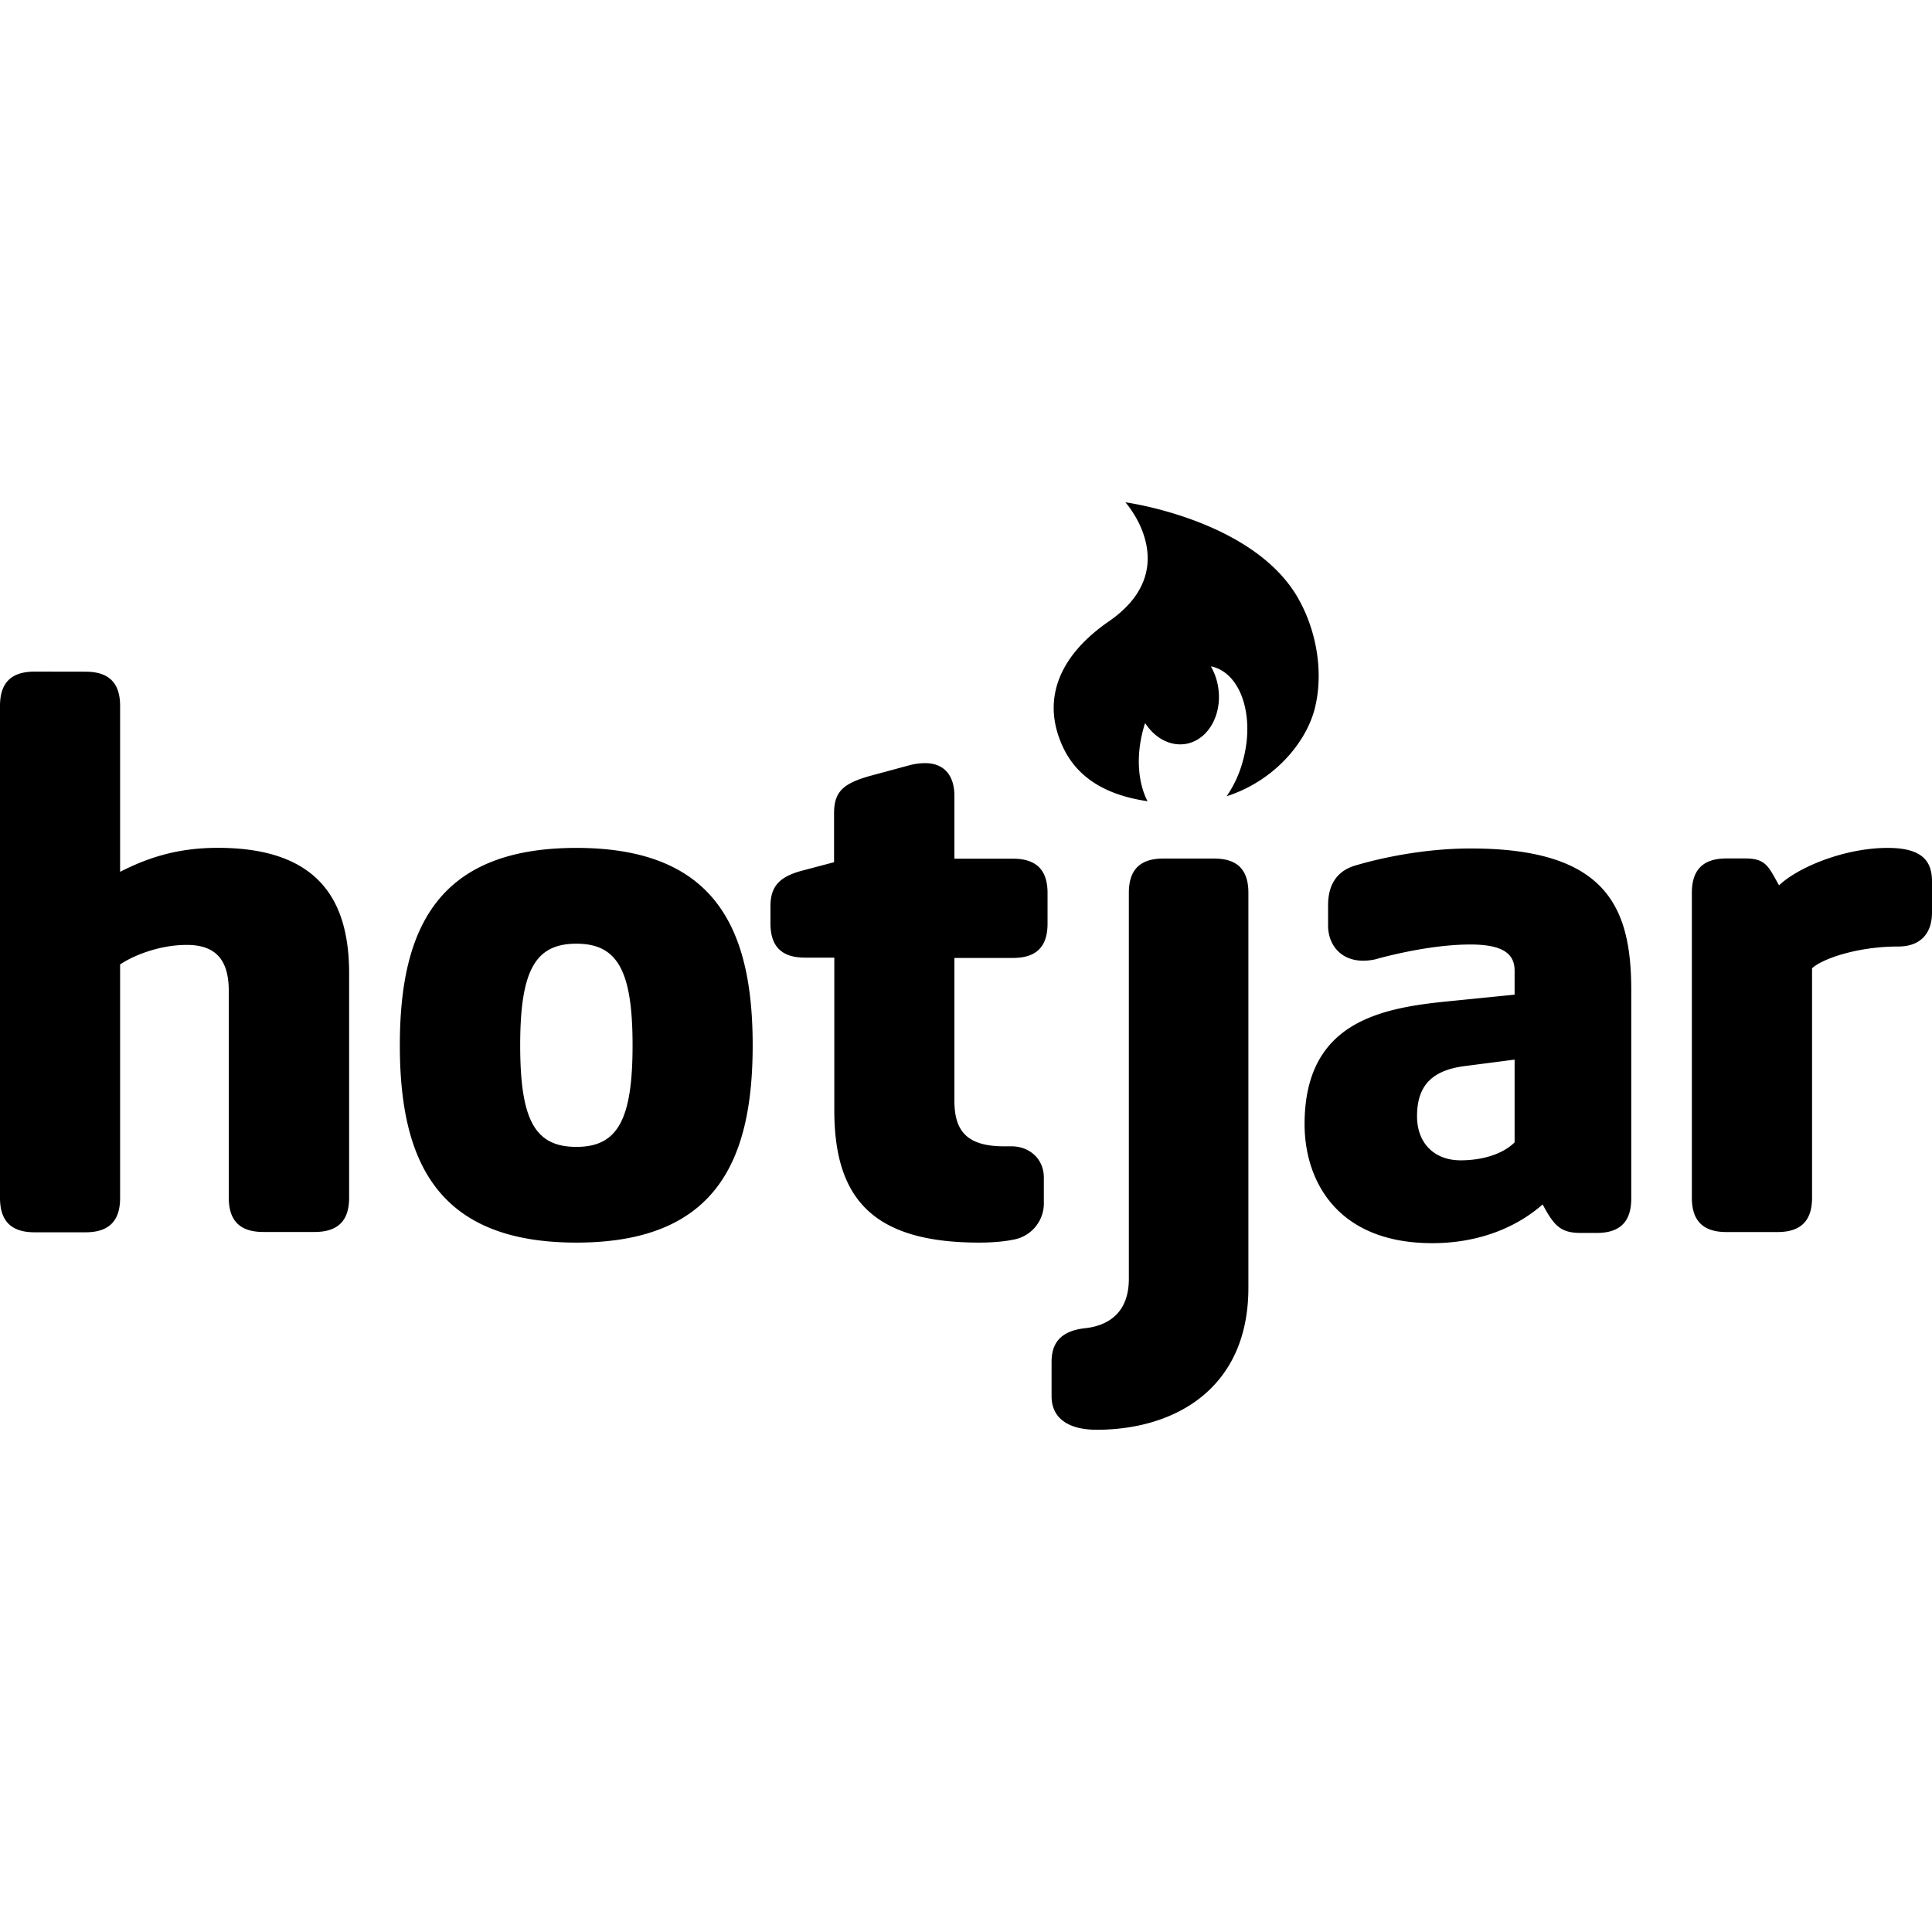 <svg role="img" xmlns="http://www.w3.org/2000/svg" viewBox="0 0 24 24"><title>Hotjar icon</title><path d="M13.98 6.24s.744.825-.207 1.48c-.6.414-.839.951-.58 1.535.197.449.613.632 1.062.698-.115-.223-.144-.541-.059-.872.01-.033.016-.069.03-.098.124.193.33.301.534.252.275-.069.439-.4.364-.744a.759.759 0 00-.082-.213c.01.003.023.003.032.007.345.098.512.613.37 1.15a1.42 1.42 0 01-.206.456c.59-.19.987-.665 1.095-1.091.111-.443.023-.954-.197-1.35-.547-.994-2.156-1.21-2.156-1.21zM.43 8.343c-.289 0-.43.137-.43.426v6.112c0 .289.141.427.43.427h.632c.289 0 .43-.138.43-.427v-2.9c.137-.095.465-.243.829-.243.4 0 .521.233.521.577v2.563c0 .289.141.426.43.426h.635c.289 0 .43-.137.43-.426v-2.786c0-.891-.364-1.56-1.632-1.56-.515 0-.885.131-1.213.298V8.77c0-.289-.141-.426-.43-.426zM11.493 9.48a.765.765 0 00-.198.027l-.485.131c-.337.095-.449.197-.449.466v.606h.003l-.42.111c-.268.076-.373.197-.373.436v.213c0 .289.14.426.43.426h.363v1.895c0 1.095.475 1.645 1.8 1.645.177 0 .327-.016.42-.036a.457.457 0 00.383-.465v-.305c0-.242-.187-.39-.4-.39h-.095c-.476 0-.616-.206-.616-.567V11.9h.727c.289 0 .43-.138.43-.426v-.38c0-.289-.141-.427-.43-.427h-.727v-.78c0-.234-.11-.406-.363-.407zM7.16 10.533c-1.724 0-2.193 1.003-2.193 2.452 0 1.448.469 2.451 2.193 2.451 1.724 0 2.19-1.003 2.19-2.451 0-1.45-.466-2.452-2.19-2.452zm16.29 0c-.541 0-1.118.243-1.35.465-.132-.232-.161-.334-.42-.334h-.233c-.288 0-.43.138-.43.426v3.79c0 .288.142.425.43.425h.633c.288 0 .43-.137.43-.426v-2.851c.12-.112.55-.27 1.07-.27.263 0 .42-.147.42-.425v-.384c0-.259-.13-.416-.55-.416zm-5.182.007c-.607 0-1.164.131-1.436.213-.187.056-.334.197-.334.492v.252c0 .279.213.502.587.42.127-.036.685-.184 1.18-.184.4 0 .55.112.55.325v.298l-.849.085c-.839.085-1.76.269-1.76 1.524 0 .698.4 1.478 1.587 1.478.56 0 1.035-.186 1.37-.481l.036.065c.121.213.206.289.439.289h.197c.288 0 .429-.138.429-.427v-2.592c0-1.04-.318-1.757-1.996-1.757zm-3.815.125c-.289 0-.43.137-.43.426v4.795c0 .436-.272.583-.54.613-.338.036-.42.216-.42.42v.425c0 .279.216.417.56.417.96 0 1.885-.502 1.885-1.764v-4.906c0-.289-.138-.426-.43-.426zm-7.293 1.058c.511 0 .698.335.698 1.262 0 .928-.187 1.262-.698 1.262-.515 0-.698-.334-.698-1.262 0-.93.187-1.262.698-1.262zm11.655 1.44v1.028c-.15.148-.403.223-.672.223-.318 0-.54-.206-.54-.547 0-.364.167-.567.586-.623z"/></svg>
